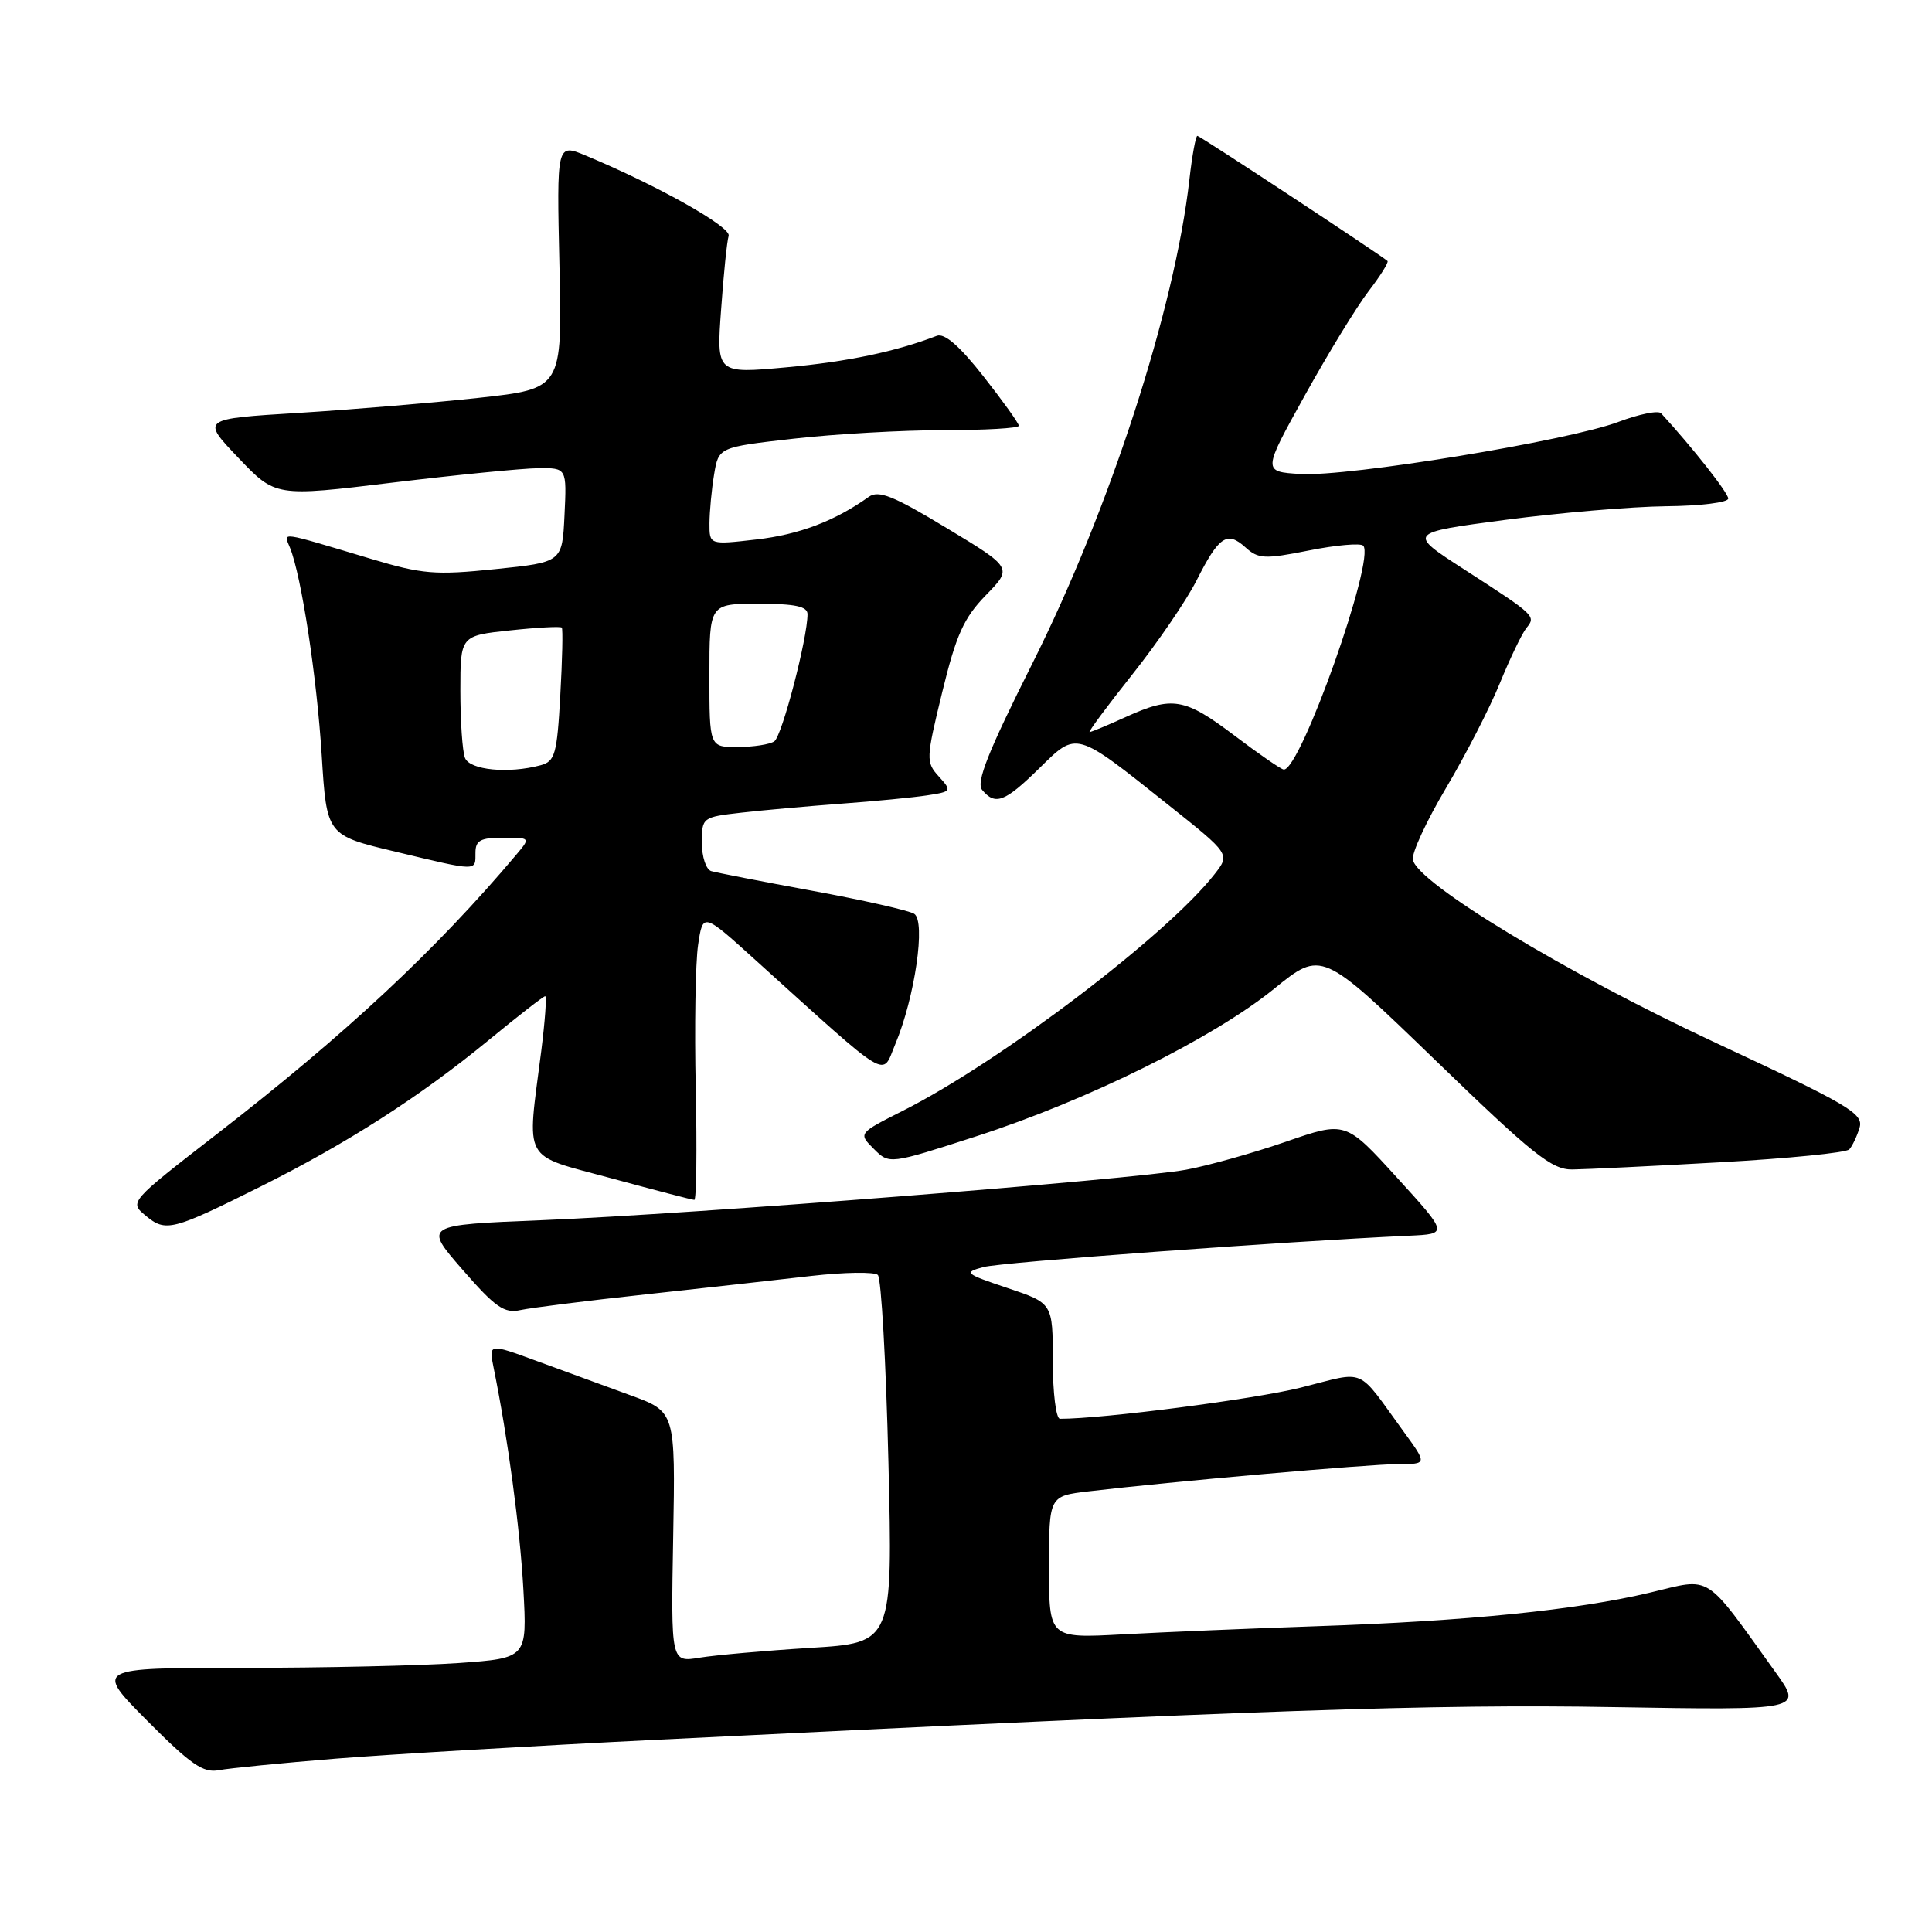 <?xml version="1.0" encoding="UTF-8" standalone="no"?>
<!DOCTYPE svg PUBLIC "-//W3C//DTD SVG 1.1//EN" "http://www.w3.org/Graphics/SVG/1.1/DTD/svg11.dtd" >
<svg xmlns="http://www.w3.org/2000/svg" xmlns:xlink="http://www.w3.org/1999/xlink" version="1.1" viewBox="0 0 256 256">
 <g >
 <path fill="currentColor"
d=" M 44.50 233.03 C 51.65 232.46 70.78 231.33 87.00 230.53 C 167.18 226.57 189.89 225.79 213.70 226.20 C 238.89 226.62 238.89 226.62 235.25 221.56 C 225.68 208.24 226.95 209.05 218.62 211.03 C 208.96 213.33 194.37 214.81 174.50 215.48 C 165.70 215.78 154.11 216.27 148.75 216.56 C 139.00 217.09 139.00 217.09 139.00 207.66 C 139.00 198.23 139.00 198.23 144.25 197.61 C 155.04 196.33 181.46 194.00 185.22 194.00 C 189.12 194.00 189.12 194.00 186.03 189.75 C 179.63 180.97 181.22 181.65 172.35 183.87 C 166.21 185.40 146.18 188.00 140.45 188.00 C 139.93 188.00 139.50 184.55 139.50 180.34 C 139.50 172.68 139.50 172.68 133.50 170.67 C 127.82 168.76 127.65 168.61 130.32 167.89 C 132.72 167.25 169.92 164.51 186.70 163.74 C 191.90 163.50 191.90 163.50 185.10 156.03 C 178.29 148.55 178.29 148.55 170.40 151.28 C 166.05 152.78 160.11 154.45 157.18 154.99 C 150.14 156.29 91.65 160.88 71.82 161.68 C 56.13 162.31 56.13 162.31 61.28 168.23 C 65.64 173.24 66.82 174.07 68.97 173.59 C 70.36 173.29 77.80 172.35 85.50 171.52 C 93.20 170.68 103.10 169.58 107.50 169.07 C 111.90 168.57 115.87 168.51 116.32 168.94 C 116.77 169.38 117.40 180.52 117.72 193.71 C 118.30 217.68 118.30 217.68 107.40 218.35 C 101.41 218.72 94.79 219.31 92.70 219.65 C 88.90 220.28 88.90 220.28 89.20 203.67 C 89.50 187.05 89.50 187.05 83.50 184.87 C 80.20 183.67 74.63 181.63 71.12 180.34 C 64.75 178.00 64.75 178.00 65.41 181.25 C 67.30 190.57 68.90 202.49 69.35 210.61 C 69.85 219.71 69.85 219.71 60.77 220.36 C 55.78 220.71 42.89 221.00 32.12 221.00 C 12.55 221.00 12.55 221.00 19.52 228.02 C 25.27 233.81 26.94 234.96 29.00 234.56 C 30.37 234.30 37.35 233.61 44.50 233.03 Z  M 34.50 157.24 C 45.98 151.51 55.61 145.33 64.67 137.89 C 68.61 134.65 72.01 132.00 72.24 132.00 C 72.46 132.00 72.22 135.26 71.72 139.25 C 69.80 154.29 69.03 152.88 81.00 156.13 C 86.78 157.70 91.72 158.99 92.00 158.99 C 92.28 159.00 92.36 152.36 92.19 144.25 C 92.01 136.14 92.15 127.57 92.50 125.21 C 93.14 120.91 93.14 120.91 100.10 127.21 C 118.30 143.64 116.80 142.73 118.62 138.38 C 121.23 132.16 122.70 122.05 121.13 121.08 C 120.42 120.64 114.36 119.27 107.67 118.04 C 100.97 116.81 94.94 115.63 94.25 115.43 C 93.56 115.23 93.00 113.54 93.00 111.67 C 93.00 108.32 93.06 108.27 98.25 107.68 C 101.14 107.35 107.10 106.82 111.50 106.49 C 115.90 106.17 121.01 105.67 122.85 105.39 C 126.11 104.89 126.15 104.82 124.40 102.89 C 122.68 100.99 122.69 100.57 124.85 91.71 C 126.70 84.11 127.71 81.87 130.63 78.87 C 134.17 75.24 134.17 75.24 125.44 69.97 C 118.36 65.69 116.41 64.91 115.11 65.84 C 110.60 69.05 105.89 70.83 100.25 71.48 C 94.00 72.20 94.00 72.20 94.01 69.35 C 94.02 67.78 94.29 64.87 94.62 62.88 C 95.22 59.26 95.22 59.26 105.15 58.13 C 110.61 57.51 119.56 57.00 125.04 57.00 C 130.52 57.00 135.00 56.74 135.00 56.42 C 135.00 56.09 132.89 53.15 130.32 49.88 C 127.15 45.84 125.15 44.11 124.13 44.50 C 118.67 46.60 112.30 47.93 104.22 48.67 C 94.93 49.52 94.93 49.52 95.55 41.01 C 95.88 36.33 96.33 31.94 96.55 31.25 C 96.91 30.08 87.15 24.59 77.63 20.62 C 73.76 19.00 73.76 19.00 74.13 35.25 C 74.50 51.50 74.50 51.50 63.50 52.71 C 57.45 53.37 46.69 54.27 39.58 54.71 C 26.66 55.50 26.66 55.50 31.58 60.66 C 36.50 65.83 36.50 65.83 52.00 63.95 C 60.53 62.92 69.21 62.06 71.30 62.04 C 75.10 62.00 75.10 62.00 74.80 68.25 C 74.50 74.50 74.50 74.50 65.63 75.41 C 57.68 76.23 55.96 76.09 49.13 74.04 C 36.72 70.33 37.57 70.44 38.43 72.59 C 39.95 76.37 41.98 89.71 42.63 100.09 C 43.29 110.68 43.29 110.68 52.39 112.85 C 63.38 115.48 63.00 115.48 63.00 113.00 C 63.00 111.36 63.67 111.00 66.65 111.00 C 70.31 111.00 70.31 111.00 68.41 113.25 C 57.80 125.85 45.81 137.03 28.81 150.21 C 17.12 159.27 17.12 159.27 19.31 161.09 C 21.95 163.29 22.83 163.07 34.50 157.24 Z  M 227.90 154.01 C 236.92 153.51 244.64 152.74 245.04 152.30 C 245.44 151.86 246.06 150.57 246.40 149.43 C 246.96 147.56 245.03 146.42 227.26 138.14 C 207.44 128.89 187.78 117.00 187.21 113.91 C 187.05 113.03 189.03 108.75 191.61 104.41 C 194.19 100.06 197.41 93.80 198.75 90.50 C 200.10 87.20 201.68 83.92 202.26 83.21 C 203.55 81.63 203.46 81.55 194.00 75.44 C 186.50 70.60 186.50 70.60 199.50 68.88 C 206.65 67.94 216.21 67.13 220.75 67.08 C 225.29 67.04 229.00 66.58 229.00 66.06 C 229.00 65.31 224.26 59.29 220.10 54.76 C 219.73 54.36 217.20 54.87 214.46 55.90 C 207.80 58.41 178.62 63.19 172.32 62.81 C 167.29 62.50 167.29 62.50 172.90 52.39 C 175.98 46.84 179.78 40.62 181.35 38.58 C 182.92 36.54 184.04 34.74 183.85 34.58 C 182.60 33.54 158.98 18.00 158.66 18.00 C 158.44 18.00 157.96 20.61 157.60 23.81 C 155.67 40.89 147.02 67.53 136.79 87.92 C 130.90 99.66 129.31 103.67 130.14 104.67 C 131.88 106.76 133.13 106.29 137.69 101.82 C 142.74 96.86 142.39 96.76 154.83 106.67 C 163.01 113.18 163.01 113.18 160.93 115.84 C 154.66 123.88 132.56 140.66 119.68 147.16 C 113.72 150.17 113.72 150.17 115.78 152.23 C 117.84 154.29 117.84 154.29 129.35 150.57 C 144.12 145.80 160.78 137.54 168.81 131.03 C 175.12 125.91 175.12 125.91 190.16 140.45 C 203.14 153.02 205.62 155.00 208.35 154.96 C 210.08 154.94 218.88 154.52 227.90 154.01 Z  M 61.61 100.42 C 61.27 99.55 61.00 95.55 61.00 91.53 C 61.00 84.23 61.00 84.23 67.58 83.53 C 71.20 83.14 74.28 82.98 74.44 83.16 C 74.60 83.35 74.51 87.40 74.24 92.16 C 73.81 99.95 73.54 100.89 71.63 101.40 C 67.36 102.55 62.23 102.04 61.61 100.42 Z  M 94.00 89.50 C 94.00 80.00 94.00 80.00 100.50 80.00 C 105.35 80.00 107.00 80.35 107.00 81.38 C 107.00 84.58 103.61 97.56 102.60 98.23 C 102.00 98.64 99.81 98.98 97.75 98.98 C 94.00 99.00 94.00 99.00 94.00 89.50 Z  M 163.58 97.47 C 156.94 92.46 155.37 92.20 149.14 95.02 C 146.74 96.11 144.60 97.00 144.38 97.00 C 144.16 97.00 146.70 93.57 150.03 89.38 C 153.36 85.19 157.19 79.59 158.53 76.95 C 161.51 71.05 162.59 70.32 165.02 72.52 C 166.73 74.07 167.56 74.11 173.44 72.94 C 177.03 72.22 180.27 71.94 180.63 72.30 C 182.30 73.96 172.33 102.07 170.11 101.97 C 169.77 101.96 166.83 99.93 163.58 97.47 Z "/>
</g>
</svg>
